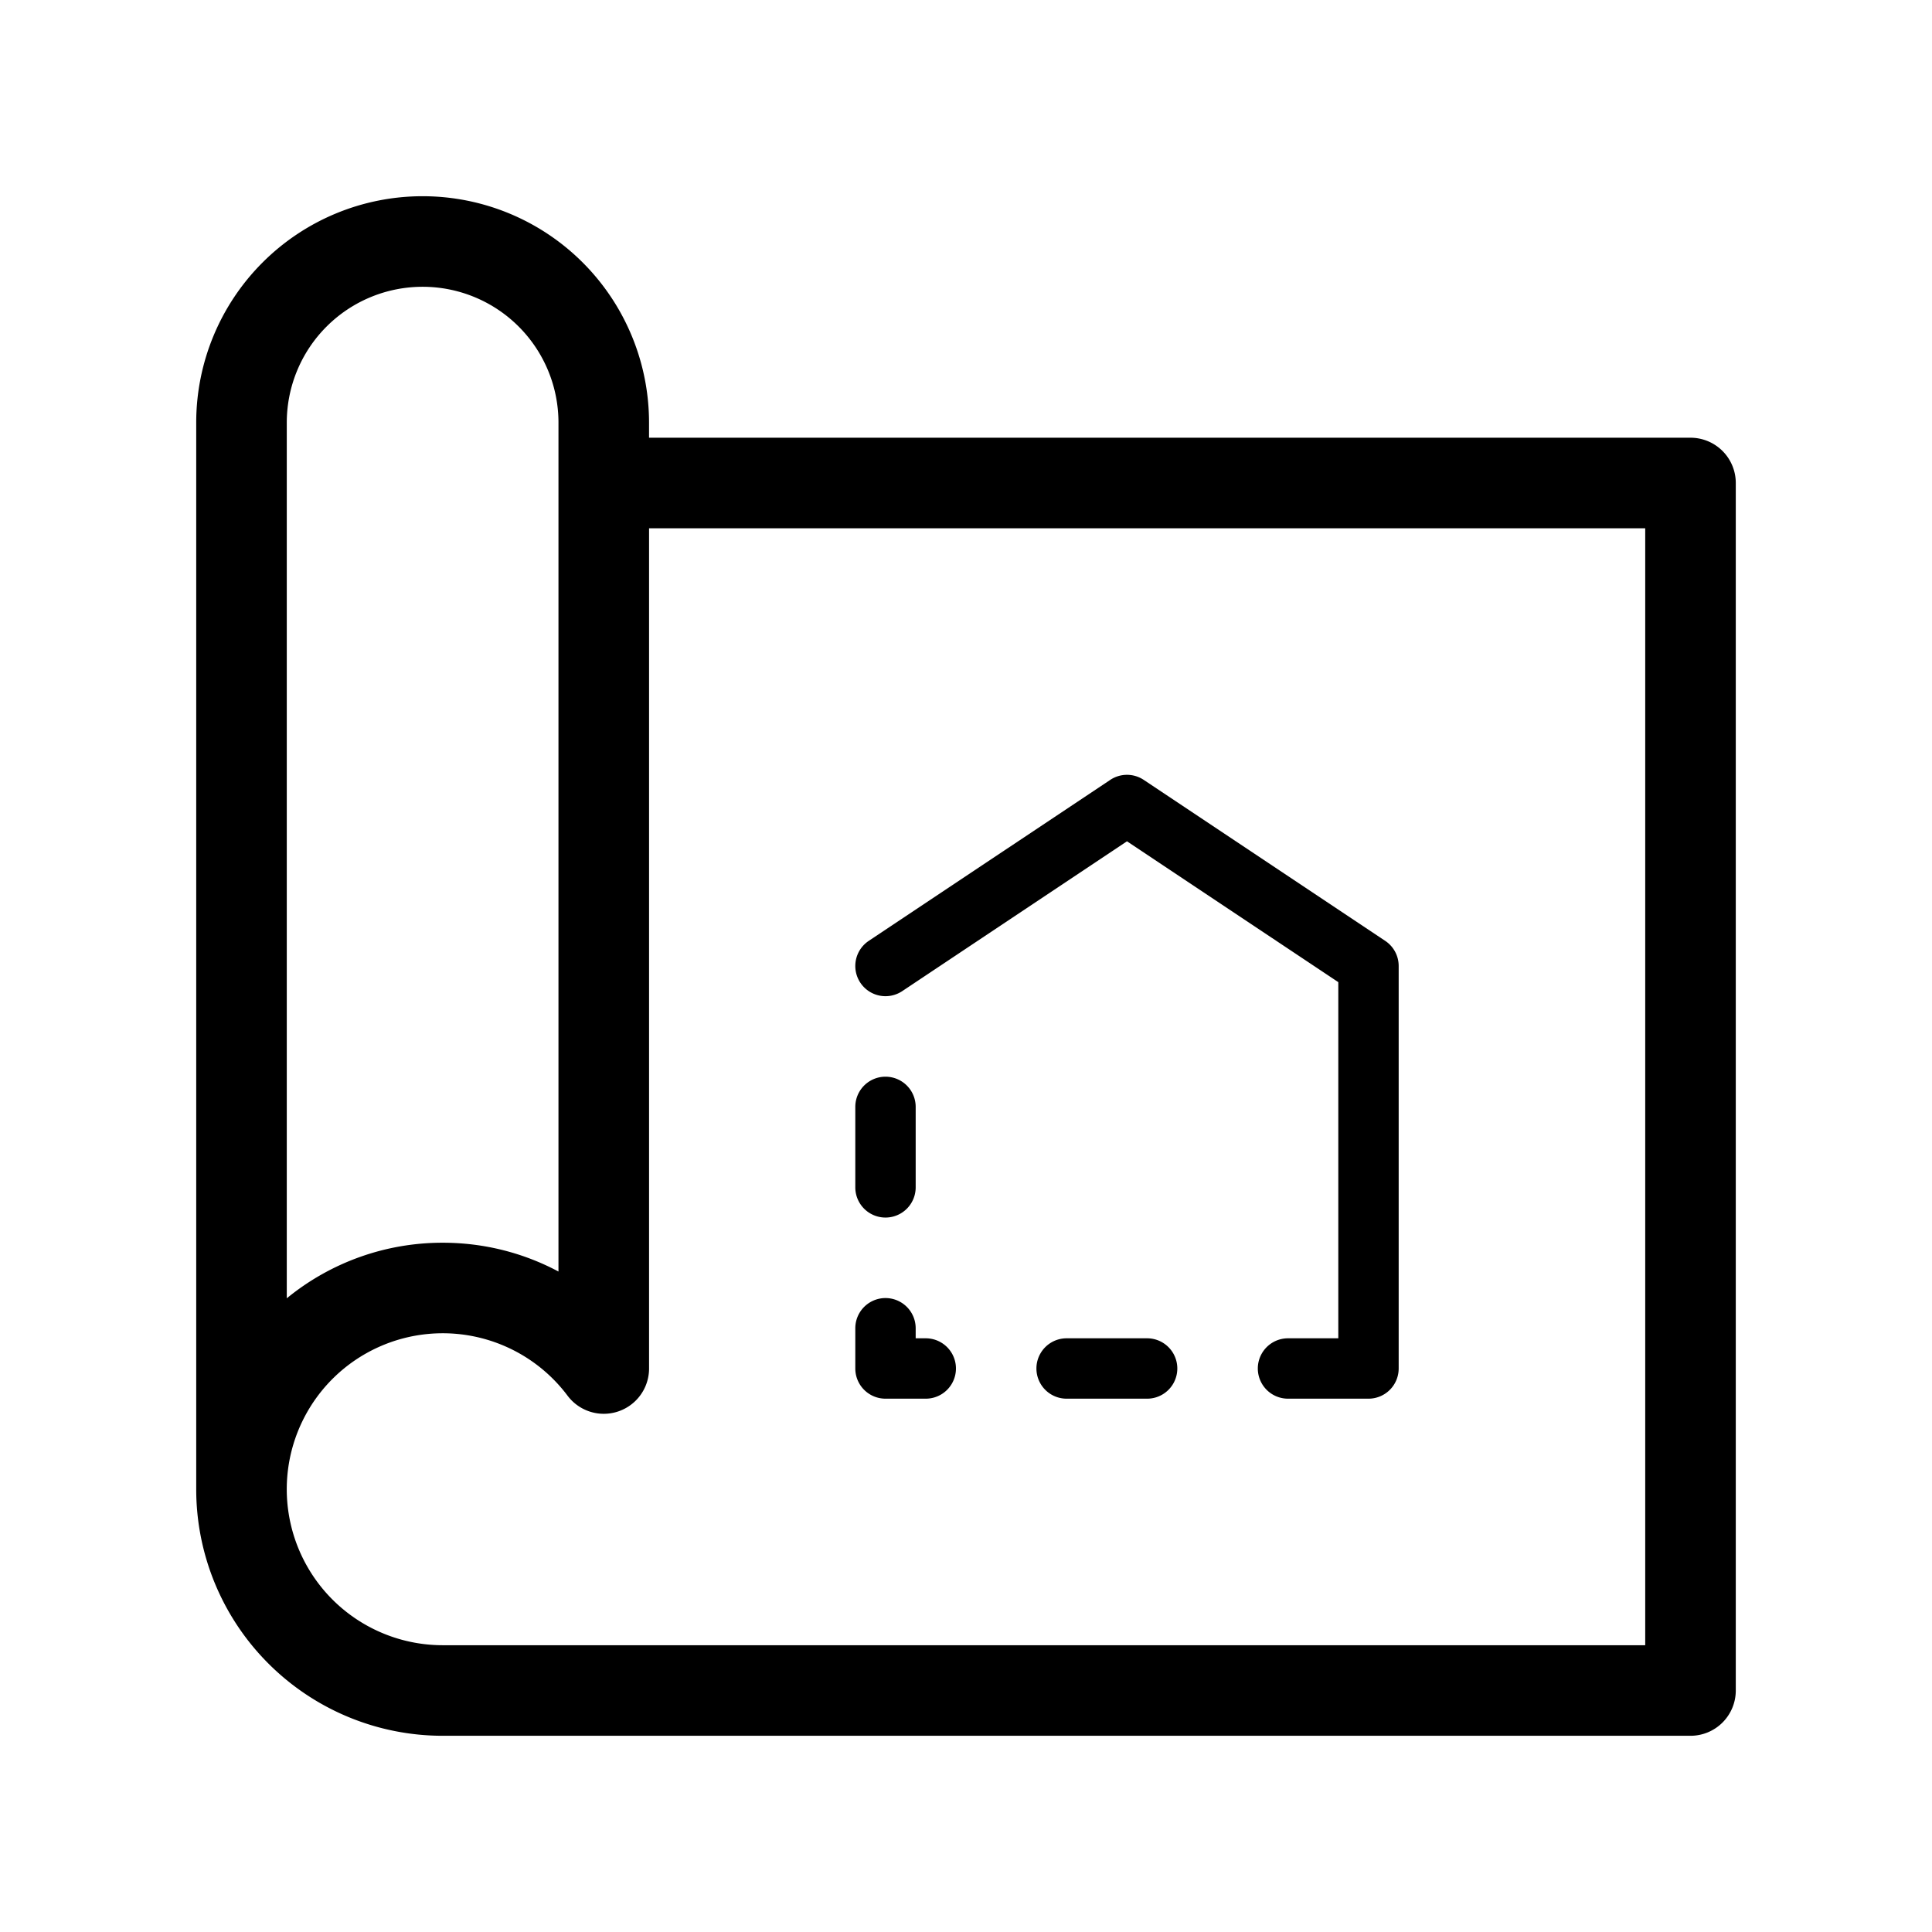 <svg xmlns="http://www.w3.org/2000/svg" viewBox="0 0 64 64">
  <path fill-rule="evenodd" d="M14 6.5A7.5 7.5 0 0 0 6.5 14v35.333a8.167 8.167 0 0 0 8.167 8.167H56a1.5 1.5 0 0 0 1.5-1.5V16a1.5 1.5 0 0 0-1.5-1.5H21.5V14A7.5 7.5 0 0 0 14 6.5ZM9.5 14v29.008a8.133 8.133 0 0 1 5.167-1.841c1.385 0 2.69.345 3.833.954V14a4.5 4.5 0 0 0-9 0Zm5.167 40.5a5.167 5.167 0 1 1 4.134-8.266 1.5 1.5 0 0 0 2.7-.9V17.5H54.5v37H14.667Zm23.221-28.665a1 1 0 0 0-1.11 0l-8 5.333a1 1 0 0 0 1.11 1.664l7.445-4.963 7 4.666v11.798h-1.666a1 1 0 1 0 0 2h2.666a1 1 0 0 0 1-1V32a1 1 0 0 0-.445-.832l-8-5.333Zm-7.555 10.832a1 1 0 1 0-2 0v2.666a1 1 0 1 0 2 0v-2.666Zm0 7.333a1 1 0 1 0-2 0v1.333a1 1 0 0 0 1 1h1.334a1 1 0 1 0 0-2h-.334V44Zm5 .333a1 1 0 1 0 0 2H38a1 1 0 1 0 0-2h-2.667Z"/>
</svg>
